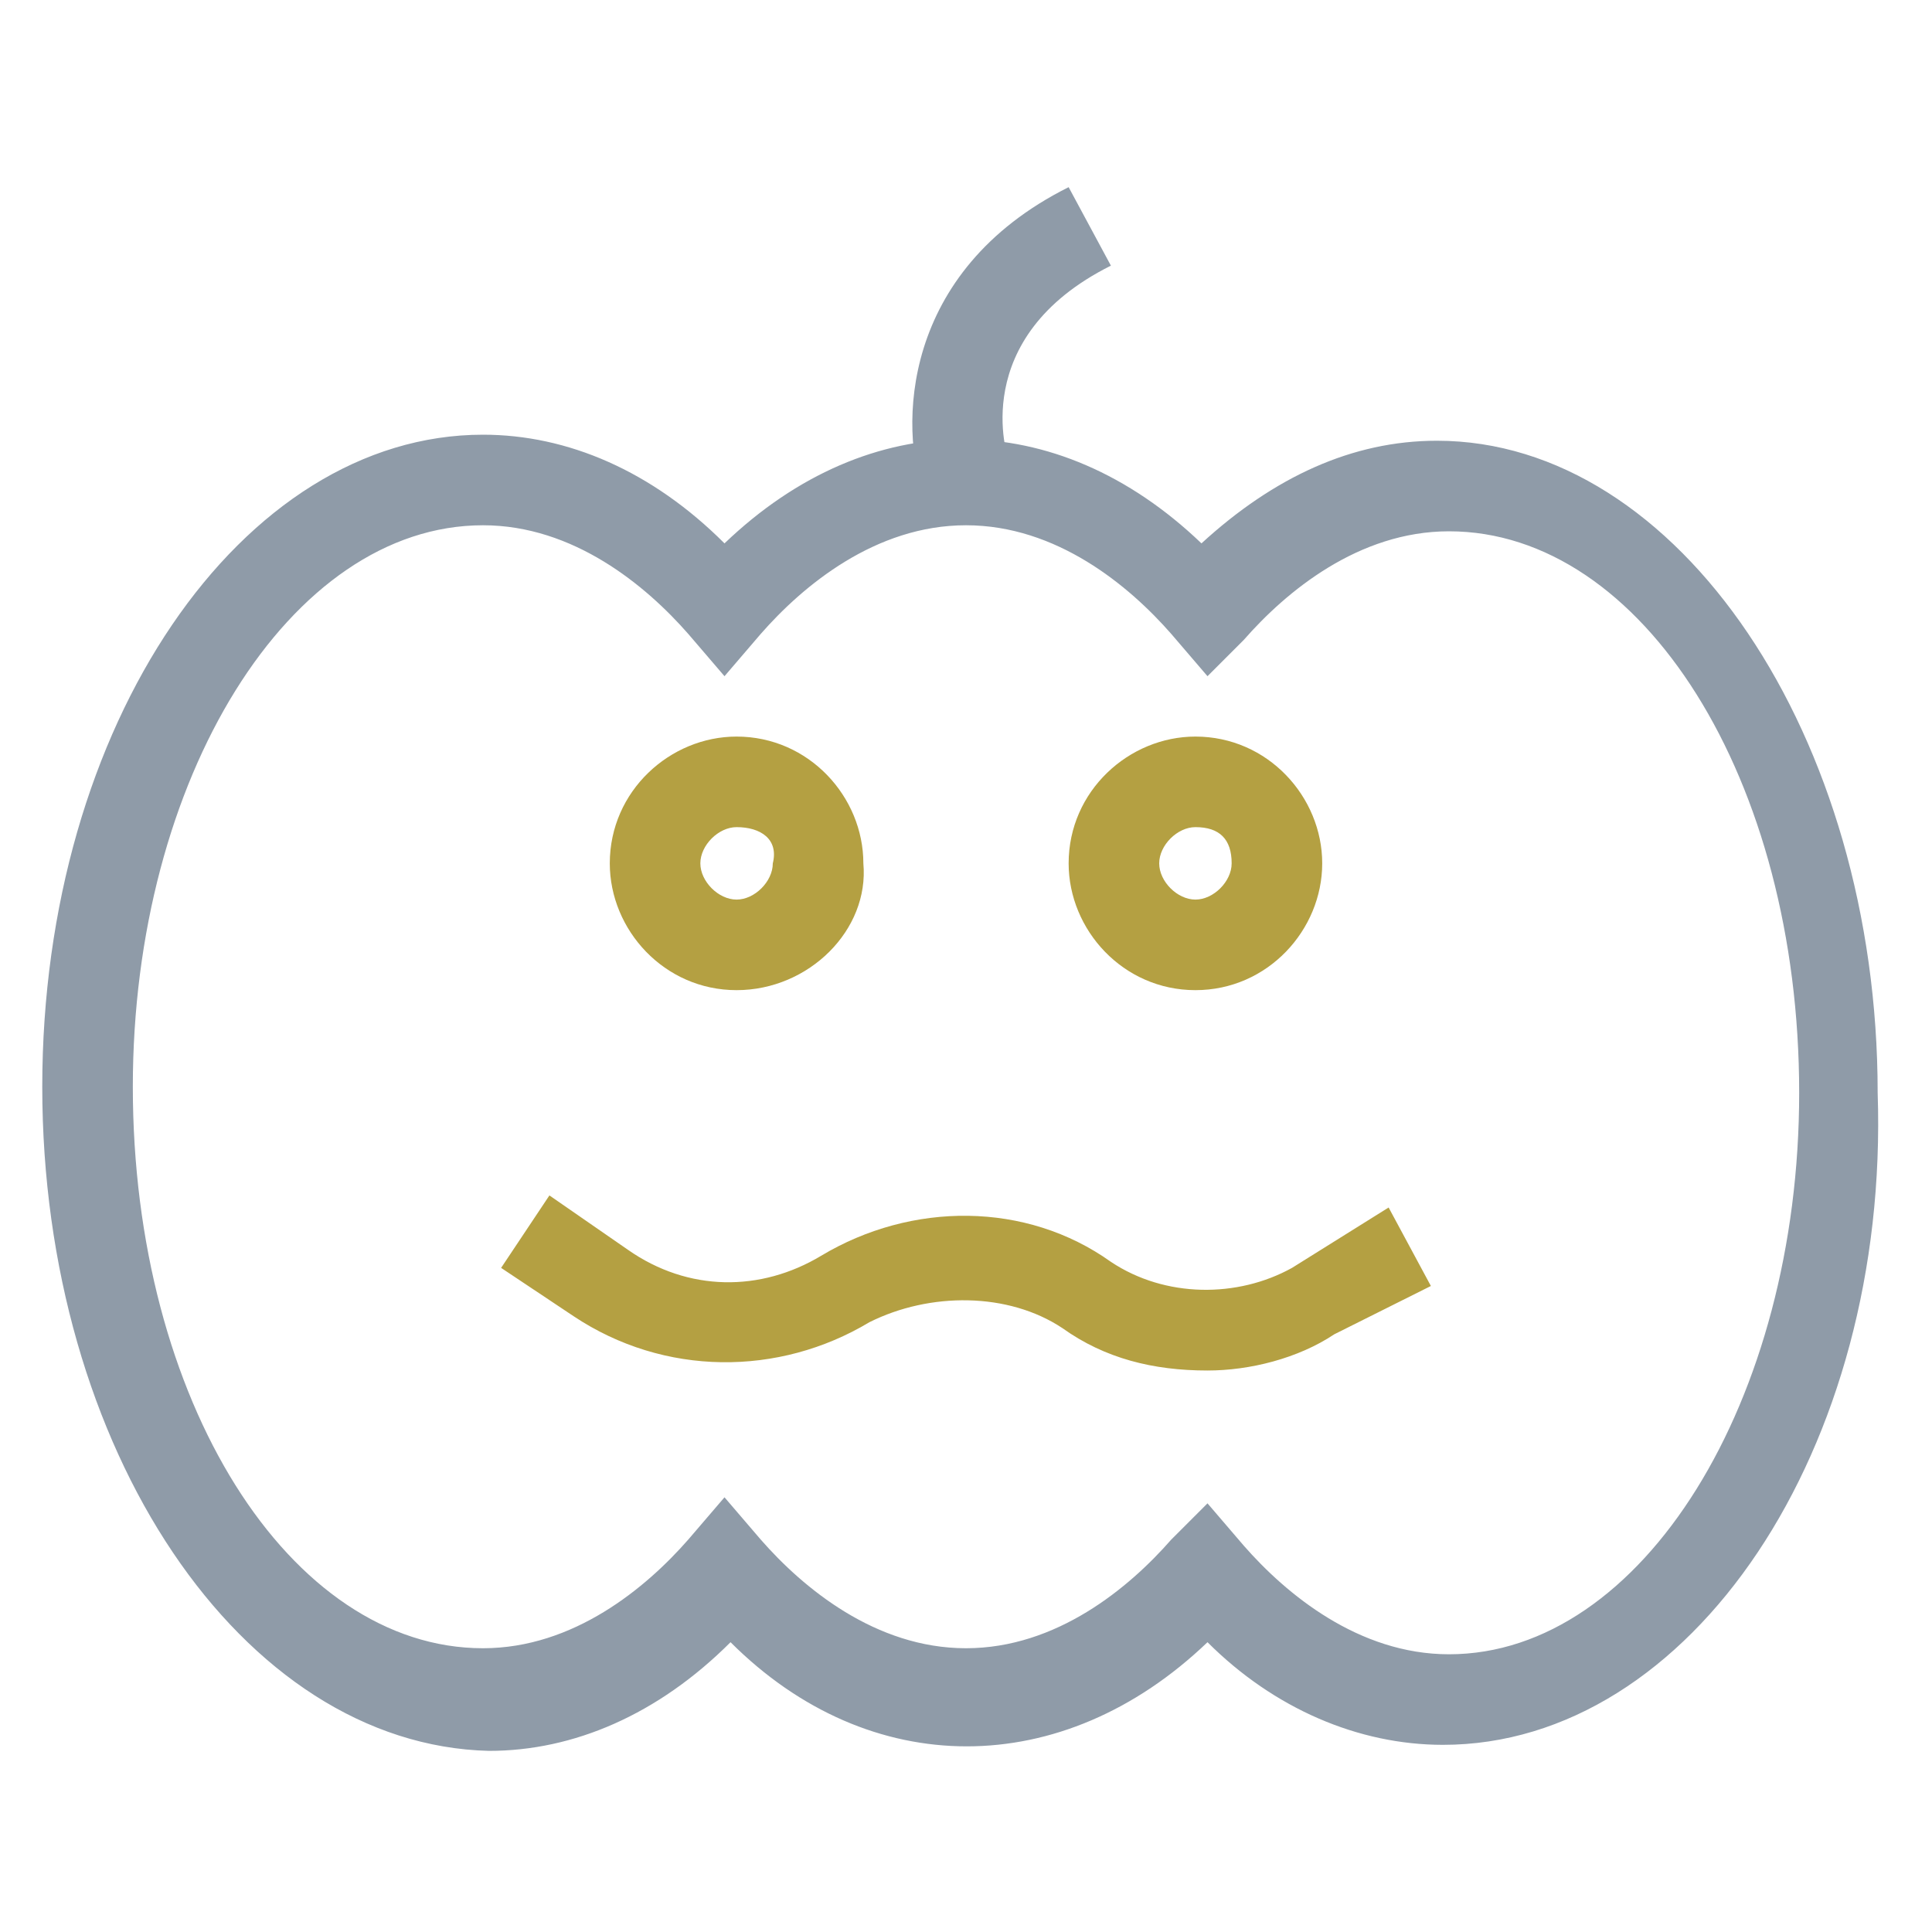 <?xml version="1.0" encoding="utf-8"?>
<!-- Generator: Adobe Illustrator 18.0.0, SVG Export Plug-In . SVG Version: 6.00 Build 0)  -->
<!DOCTYPE svg PUBLIC "-//W3C//DTD SVG 1.1//EN" "http://www.w3.org/Graphics/SVG/1.1/DTD/svg11.dtd">
<svg version="1.1" id="Layer_1" xmlns="http://www.w3.org/2000/svg" xmlns:xlink="http://www.w3.org/1999/xlink" x="0px" y="0px"
	 viewBox="0 0 32 32" enable-background="new 0 0 32 32" xml:space="preserve">
<g>
	<path fill="#B4A042" d="M12.2,16.4c-1.2,0-2.1-1-2.1-2.1c0-1.2,1-2.1,2.1-2.1c1.2,0,2.1,1,2.1,2.1C14.4,15.4,13.4,16.4,12.2,16.4z
		 M12.2,13.7c-0.3,0-0.6,0.3-0.6,0.6s0.3,0.6,0.6,0.6s0.6-0.3,0.6-0.6C12.9,13.9,12.6,13.7,12.2,13.7z"/>
	<path fill="#B4A042" d="M19.8,16.4c-1.2,0-2.1-1-2.1-2.1c0-1.2,1-2.1,2.1-2.1c1.2,0,2.1,1,2.1,2.1S21,16.4,19.8,16.4z M19.8,13.7
		c-0.3,0-0.6,0.3-0.6,0.6s0.3,0.6,0.6,0.6c0.3,0,0.6-0.3,0.6-0.6C20.4,13.9,20.2,13.7,19.8,13.7z"/>
	<path fill="#8F9BA8" d="M23.9,28.9c-1.4,0-2.8-0.6-3.9-1.7c-2.4,2.3-5.6,2.3-7.9,0c-1.2,1.2-2.6,1.8-4,1.8C4,28.9,0.7,24,0.7,18
		S4,7.2,8,7.2c1.4,0,2.8,0.6,4,1.8c2.4-2.3,5.5-2.3,7.9,0c1.2-1.1,2.5-1.7,3.9-1.7c4,0,7.3,4.9,7.3,10.8C31.3,24,28,28.9,23.9,28.9z
		 M20,24.9l0.6,0.7c0.7,0.8,1.9,1.8,3.4,1.8c3.2,0,5.8-4.2,5.8-9.3c0-5.2-2.6-9.3-5.8-9.3c-1.5,0-2.7,1-3.4,1.8L20,11.2l-0.6-0.7
		c-0.7-0.8-1.9-1.8-3.4-1.8s-2.7,1-3.4,1.8L12,11.2l-0.6-0.7C10.7,9.7,9.5,8.7,8,8.7c-3.2,0-5.8,4.2-5.8,9.3c0,5.2,2.6,9.3,5.8,9.3
		c1.5,0,2.7-1,3.4-1.8l0.6-0.7l0.6,0.7c0.7,0.8,1.9,1.8,3.4,1.8s2.7-1,3.4-1.8L20,24.9z"/>
	<path fill="#8F9BA8" d="M15.3,8.2c-0.4-1.1-0.4-3.7,2.4-5.1l0.7,1.3c-2.4,1.2-1.7,3.2-1.7,3.2L15.3,8.2z"/>
	<path fill="#B4A042" d="M20,22.7c-0.9,0-1.7-0.2-2.4-0.7c-0.9-0.6-2.2-0.6-3.2-0.1c-1.5,0.9-3.4,0.9-4.9-0.1L8.3,21l0.8-1.2
		l1.3,0.9c1,0.7,2.2,0.7,3.2,0.1c1.5-0.9,3.4-0.9,4.8,0.1c0.9,0.6,2.1,0.6,3,0.1l1.6-1l0.7,1.3l-1.6,0.8
		C21.5,22.5,20.7,22.7,20,22.7z"/>
</g>
</svg>
